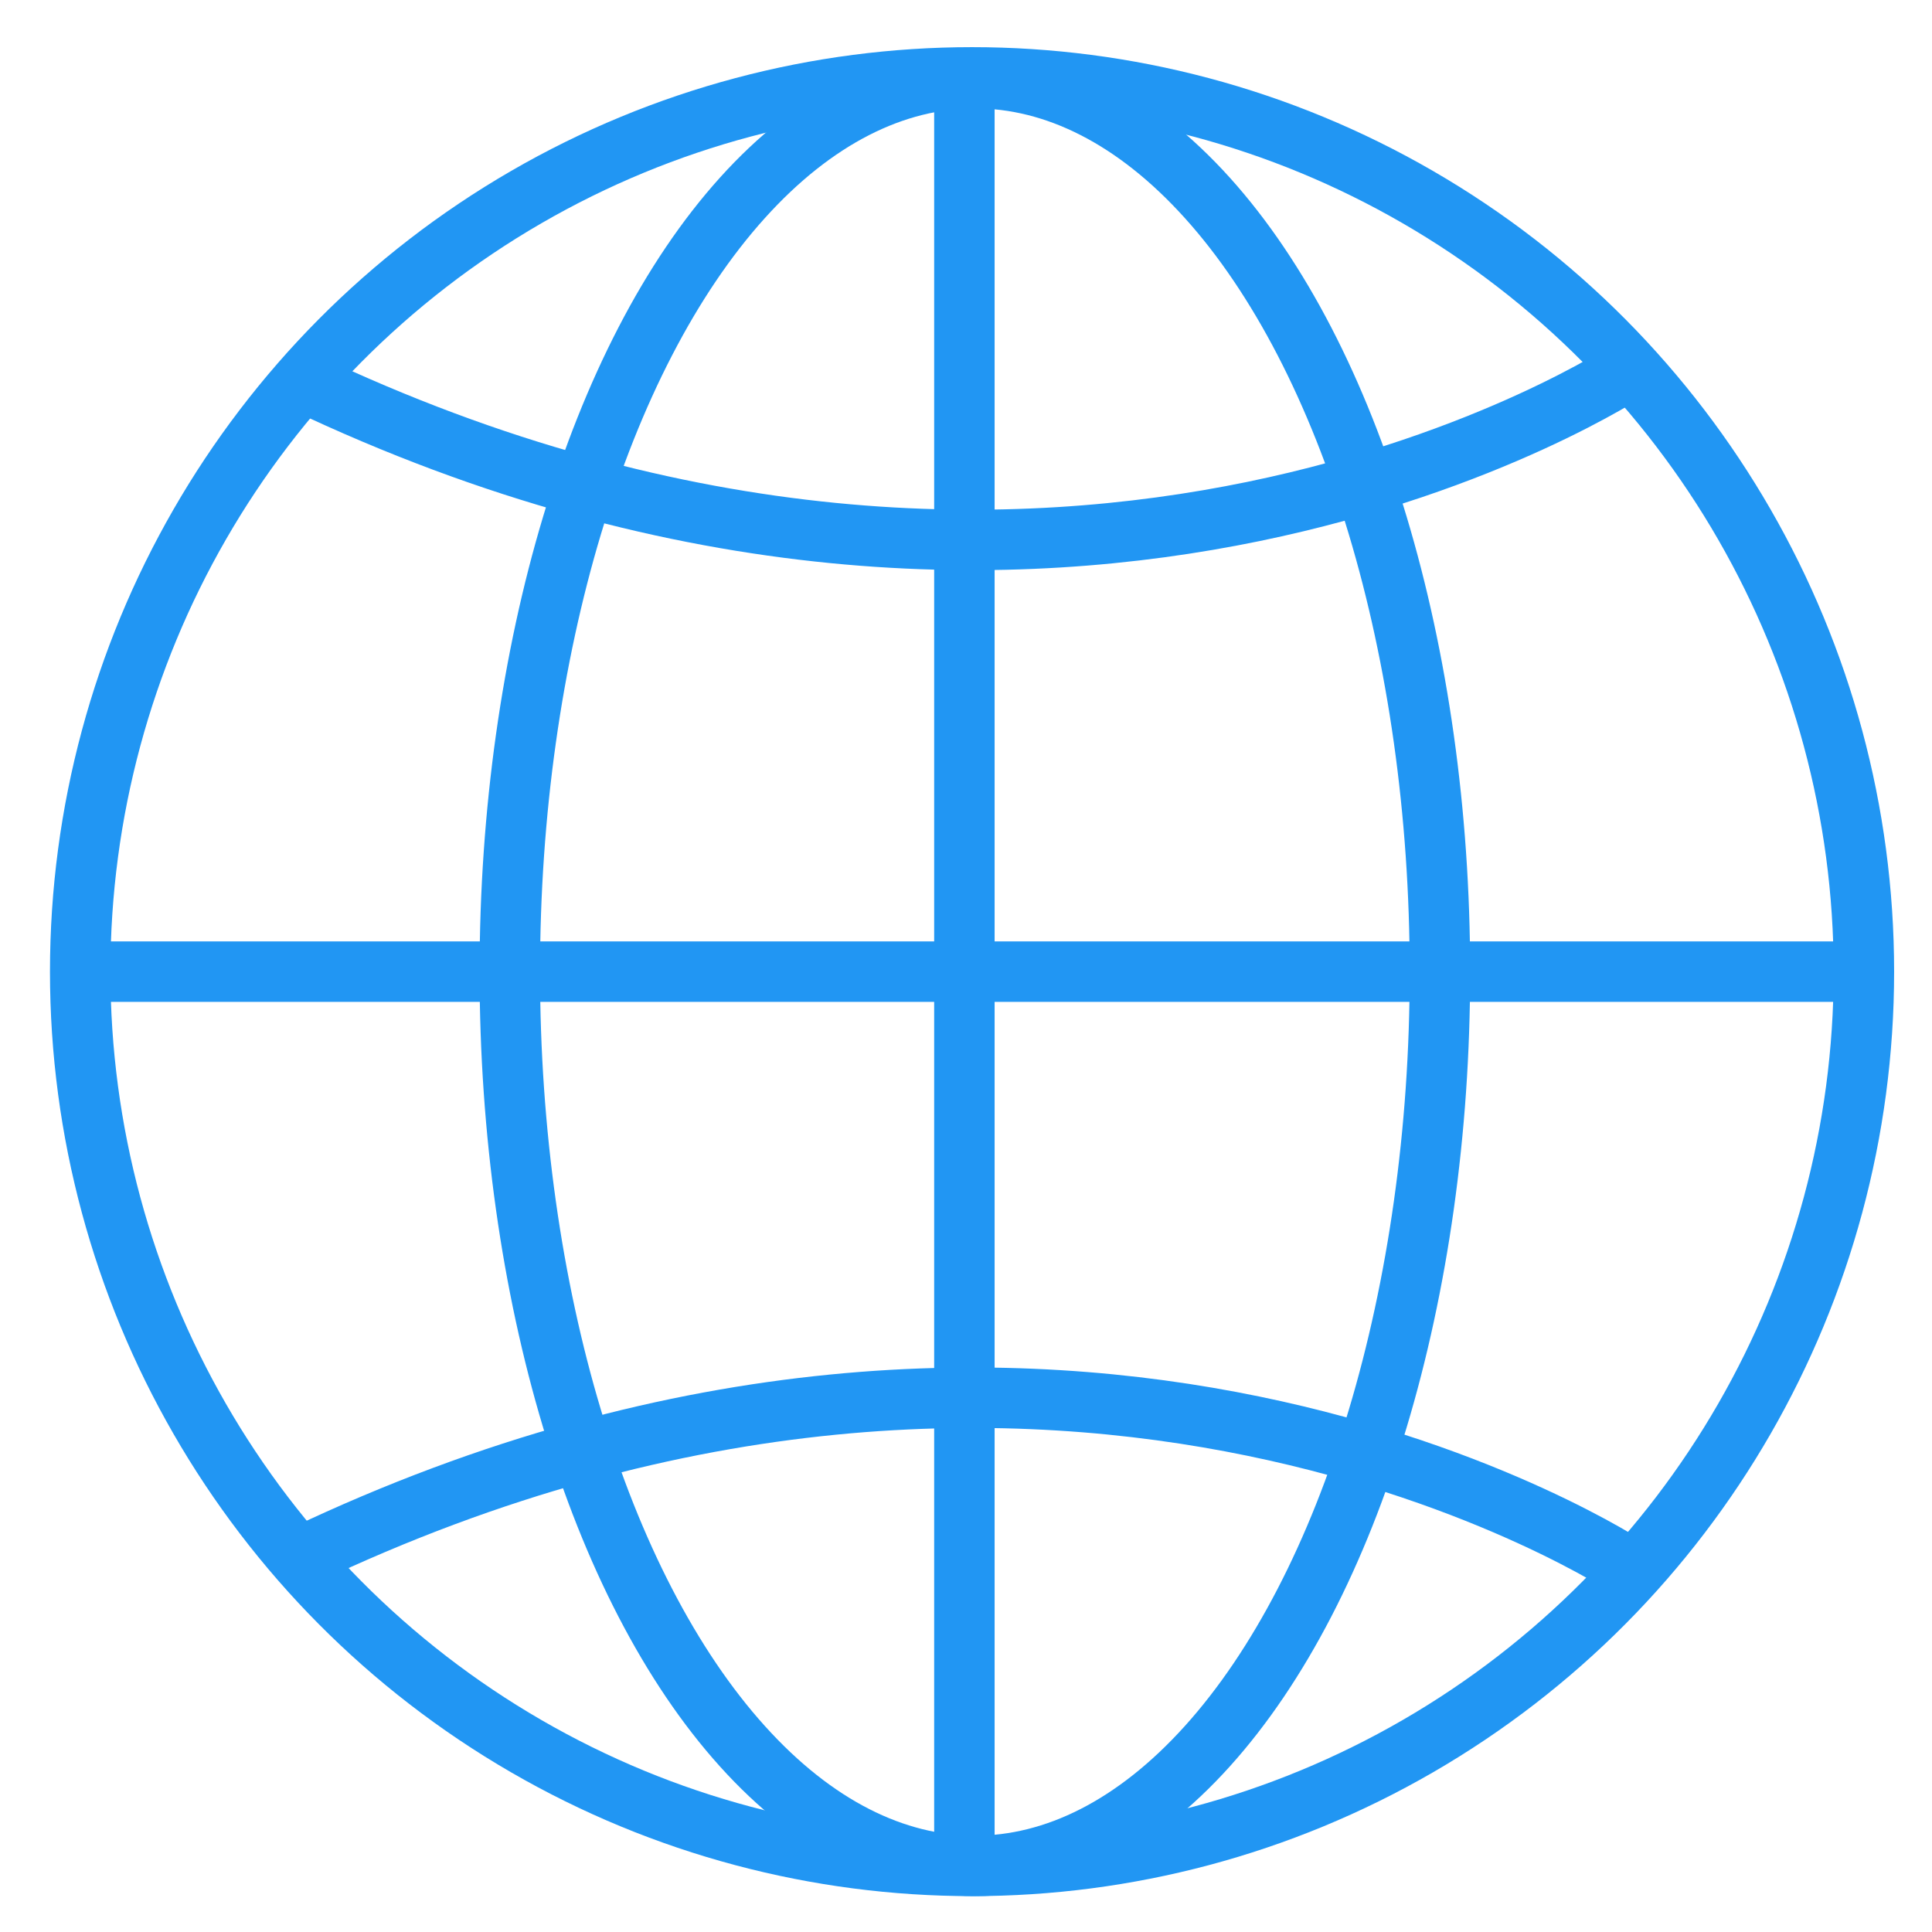 <?xml version="1.0" encoding="utf-8"?>
<!-- Generator: Adobe Illustrator 27.7.0, SVG Export Plug-In . SVG Version: 6.00 Build 0)  -->
<svg version="1.1" id="Layer_2_00000010268415933188824750000009360969389768070293_"
	 xmlns="http://www.w3.org/2000/svg" xmlns:xlink="http://www.w3.org/1999/xlink" x="0px" y="0px" viewBox="0 0 479.4 479.4"
	 style="enable-background:new 0 0 479.4 479.4;" xml:space="preserve">
<style type="text/css">
	.st0{fill:none;stroke:#2196F3;stroke-width:15;stroke-miterlimit:10;}
</style>
<ellipse class="st0" cx="241.2" cy="241.1" rx="221.3" ry="221.9"/>
<ellipse class="st0" cx="241.9" cy="241.2" rx="115.4" ry="221.8"/>
<line class="st0" x1="239.3" y1="19.4" x2="239.3" y2="463"/>
<line class="st0" x1="20" y1="241.1" x2="462.5" y2="241.1"/>
<path class="st0" d="M404.6,91.5c0,0-139.8,93.4-329.5,3.2"/>
<path class="st0" d="M404.6,389.3c0,0-139.8-93.4-329.5-3.2"/>
</svg>
